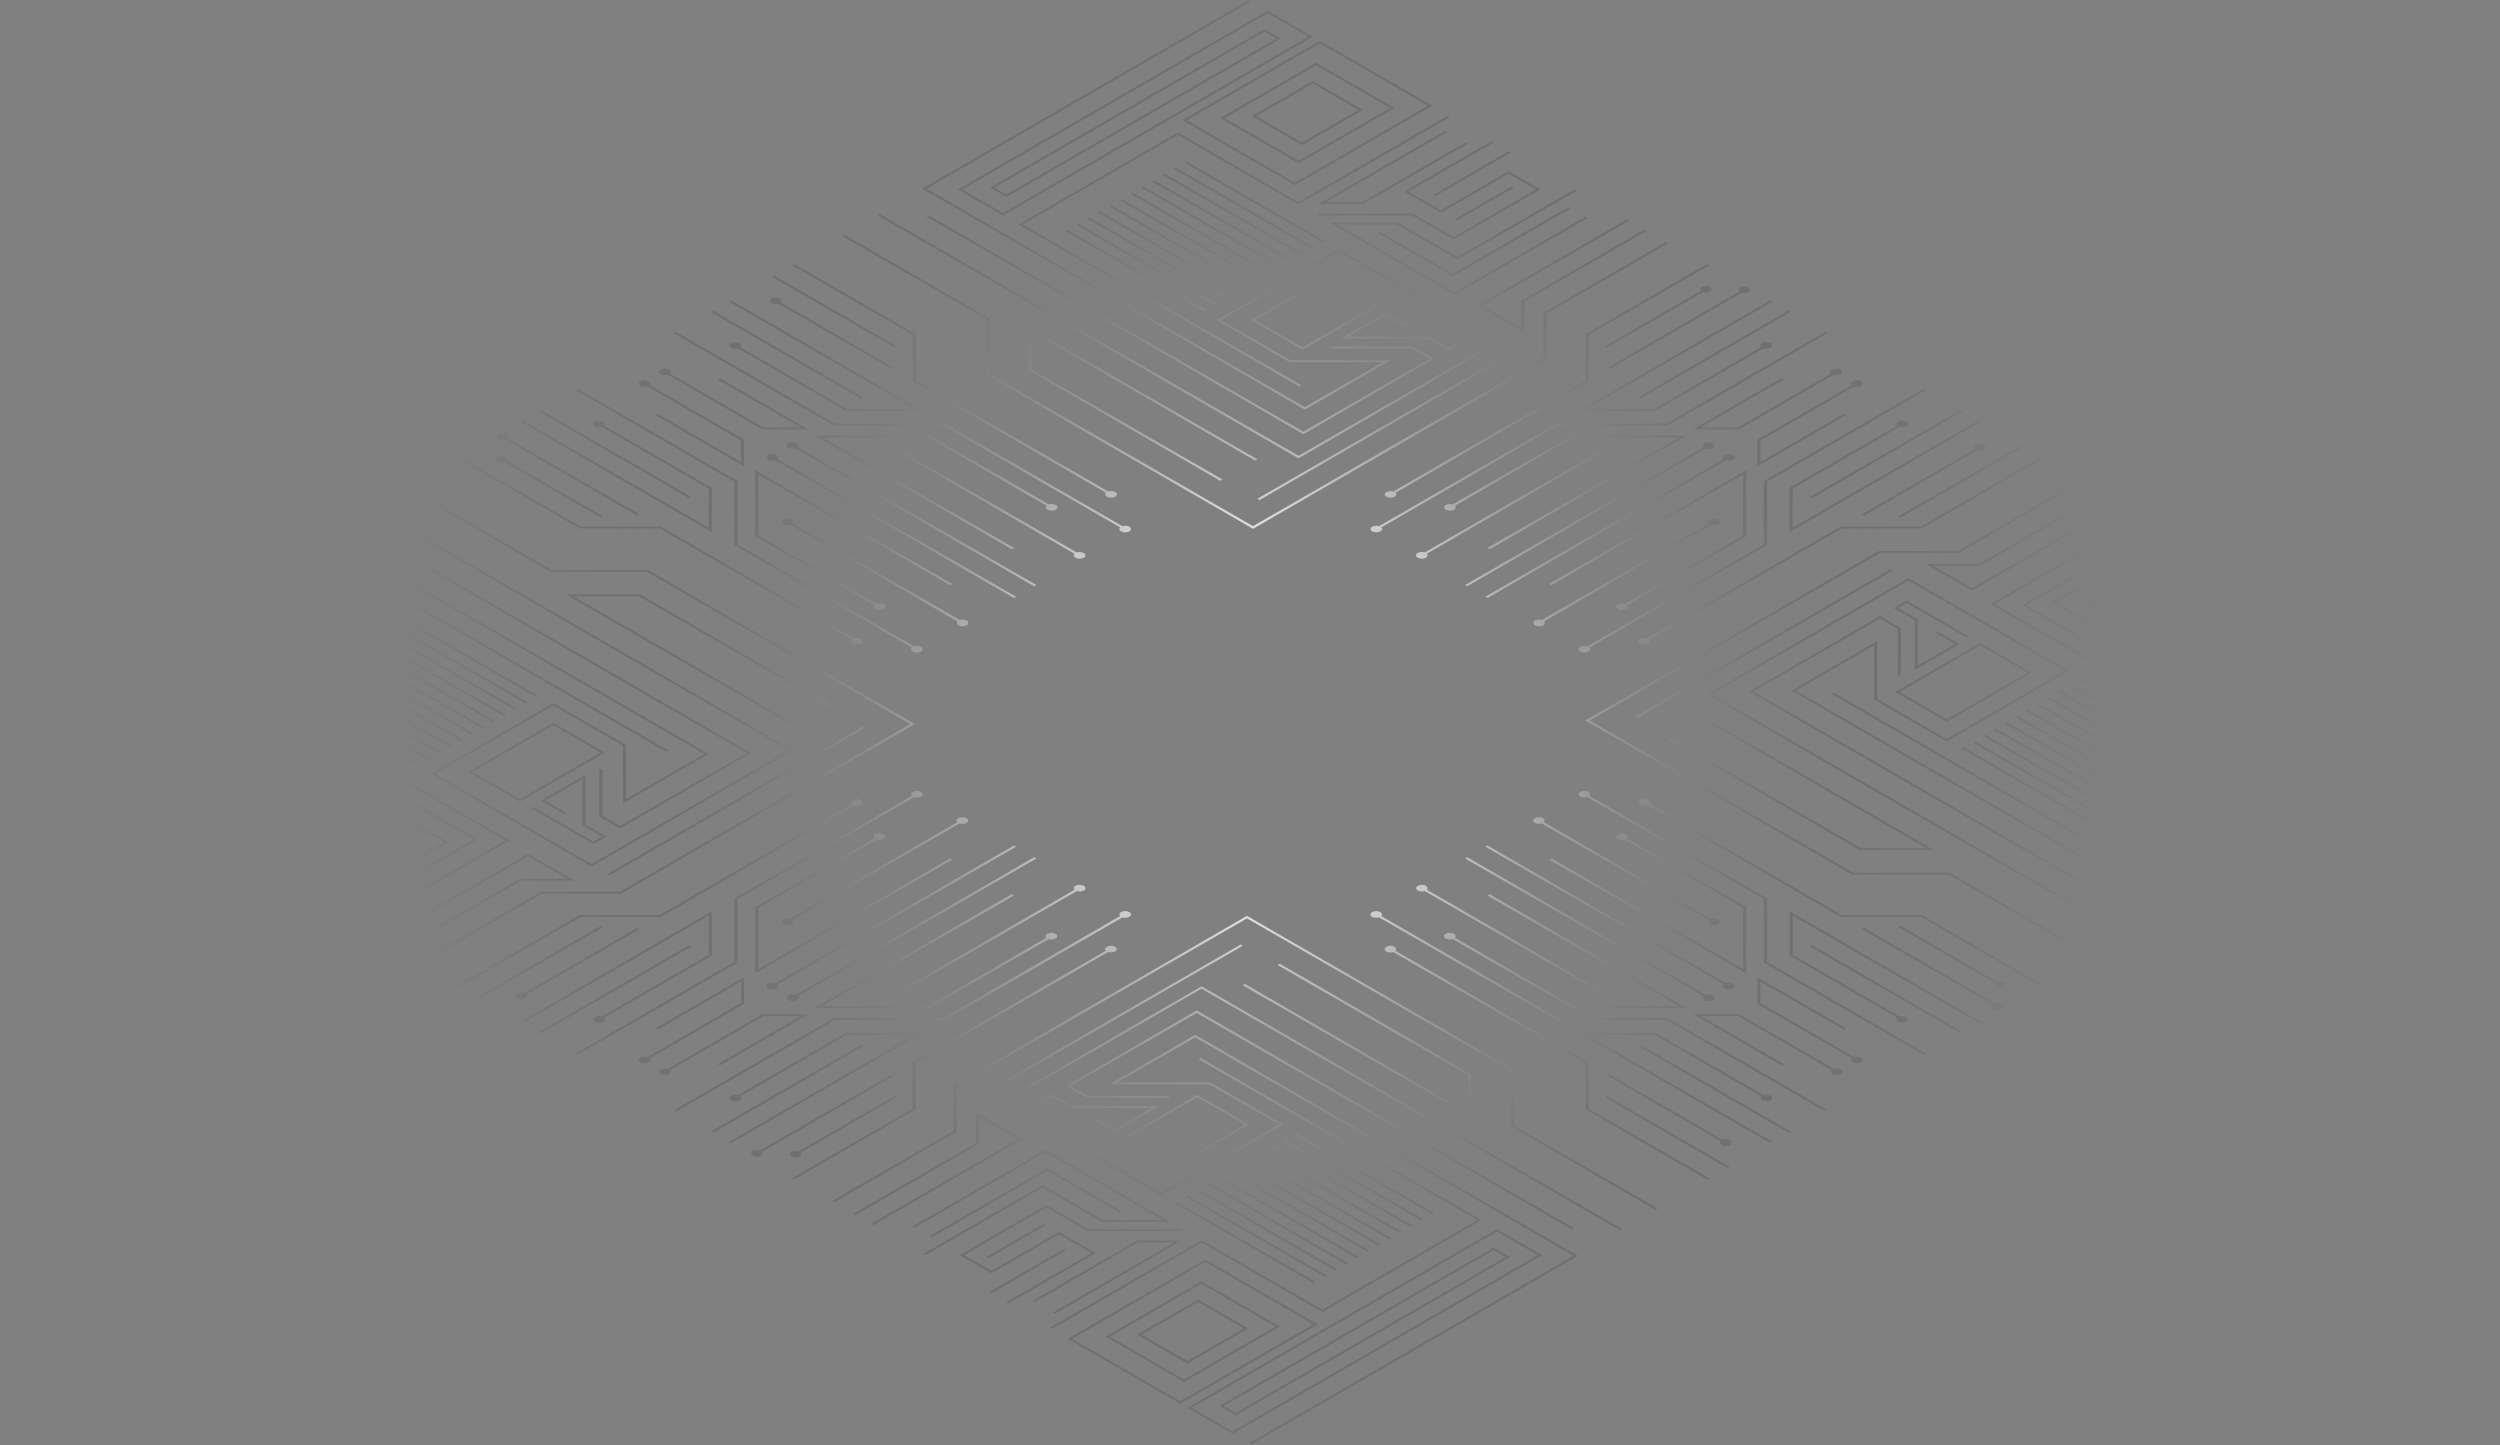 <svg width="794" height="459" viewBox="0 0 794 459" fill="none" xmlns="http://www.w3.org/2000/svg">
<rect x="0" y="0" width="794" height="459" fill="#808080" stroke="none"/>
<path style="mix-blend-mode:color-dodge" d="M157.312 228.992L113.163 203.503L112.472 203.903L156.614 229.392L157.312 228.992ZM153.88 230.97L109.73 205.517L109.039 205.917L153.189 231.37L153.88 230.97ZM147.015 234.933L102.872 209.444L102.145 209.844L146.295 235.333L147.015 234.933ZM133.292 242.86L89.143 217.371L88.415 217.771L132.565 243.26L133.292 242.86ZM140.157 238.897L96.007 213.408L95.317 213.808L139.459 239.297L140.157 238.897ZM143.582 236.919L99.44 211.466L98.749 211.866L142.891 237.355L143.582 236.919ZM150.447 232.992L106.305 207.503L105.578 207.903L149.756 233.355L150.447 232.992ZM160.745 227.05L116.595 201.598L115.904 201.998L160.046 227.45L160.745 227.05ZM171.035 221.102L126.893 195.576L126.165 195.976L170.315 221.429L171.035 221.102ZM136.725 240.875L92.575 215.422L91.884 215.822L136.034 241.275L136.725 240.875ZM167.602 223.051L123.46 197.562L122.733 197.962L166.882 223.451L167.602 223.051ZM164.17 225.029L120.028 199.54L119.3 199.94L163.501 225.429L164.17 225.029ZM400.436 88.624L356.287 63.171L355.559 63.571L399.738 89.002L400.436 88.624ZM383.274 98.529L339.132 73.076L338.441 73.476L382.583 98.965L383.274 98.529ZM386.706 96.551L342.564 71.098L341.837 71.498L386.03 96.951L386.706 96.551ZM410.704 82.683L366.562 57.23L365.835 57.63L410.028 83.083L410.704 82.683ZM414.137 80.697L370.031 55.216L369.304 55.616L413.453 81.068L414.137 80.697ZM407.294 84.639L363.152 59.186L362.424 59.586L406.567 85.075L407.294 84.639ZM417.591 78.698L373.442 53.245L372.751 53.645L416.9 79.134L417.591 78.698ZM421.024 76.719L376.874 51.267L376.147 51.667L420.289 77.156L421.024 76.719ZM390.139 94.544L346.033 69.076L345.306 69.476L389.455 94.929L390.139 94.544ZM397.004 90.58L352.854 65.128L352.163 65.528L396.313 90.98L397.004 90.58ZM393.571 92.566L349.422 67.098L348.694 67.498L392.844 92.951L393.571 92.566ZM403.861 86.624L359.719 61.135L359.028 61.535L403.171 87.024L403.861 86.624ZM383.296 376.058L427.438 401.547L428.129 401.147L383.986 375.694L383.296 376.058ZM379.863 378.043L424.005 403.532L424.733 403.132L380.583 377.679L379.863 378.043ZM376.431 380.021L420.573 405.474L421.3 405.074L377.151 379.621L376.431 380.021ZM386.757 374.13L430.907 399.583L431.597 399.183L387.455 373.694L386.757 374.13ZM372.998 382.072L417.148 407.524L417.839 407.124L373.689 381.672L372.998 382.072ZM407.308 362.255L451.458 387.708L452.149 387.308L408.006 361.819L407.308 362.255ZM403.883 364.24L448.025 389.729L448.716 389.329L404.574 363.84L403.883 364.24ZM400.451 366.218L444.593 391.707L445.32 391.307L401.171 365.855L400.451 366.218ZM410.755 360.255L454.905 385.708L455.596 385.308L411.453 359.819L410.755 360.255ZM390.168 372.138L434.317 397.591L435.008 397.191L390.866 371.702L390.168 372.138ZM397.033 368.182L441.175 393.634L441.902 393.234L397.753 367.782L397.033 368.182ZM393.6 370.16L437.75 395.613L438.441 395.213L394.291 369.76L393.6 370.16ZM650.432 221.88L694.582 247.332L695.309 246.932L651.167 221.48L650.432 221.88ZM653.865 219.902L698.007 245.354L698.734 244.954L654.585 219.465L653.865 219.902ZM660.73 215.938L704.872 241.391L705.599 240.991L661.421 215.538L660.73 215.938ZM657.283 217.916L701.425 243.369L702.152 242.976L658.003 217.524L657.283 217.916ZM646.985 223.858L691.135 249.347L691.826 248.947L647.683 223.458L646.985 223.858ZM626.398 235.741L670.547 261.23L671.274 260.83L627.132 235.377L626.398 235.741ZM643.56 225.836L687.702 251.289L688.393 250.889L644.251 225.4L643.56 225.836ZM629.83 233.763L674.009 259.252L674.7 258.852L630.557 233.363L629.83 233.763ZM622.973 237.726L667.115 263.215L667.842 262.815L623.678 237.355L622.973 237.726ZM633.285 231.784L677.434 257.237L678.125 256.837L633.975 231.385L633.285 231.784ZM640.149 227.821L684.292 253.31L685.019 252.91L640.869 227.421L640.149 227.821ZM636.717 229.799L680.867 255.288L681.594 254.888L637.444 229.399L636.717 229.799ZM232.201 363.084L292.946 328.032H268.613L234.383 347.798C233.661 347.574 232.881 347.633 232.201 347.965C232.046 348.021 231.912 348.123 231.818 348.258C231.723 348.392 231.672 348.553 231.672 348.718C231.672 348.882 231.723 349.043 231.818 349.178C231.912 349.312 232.046 349.415 232.201 349.47C232.605 349.673 233.051 349.778 233.503 349.778C233.955 349.778 234.4 349.673 234.805 349.47C235.408 349.129 235.532 348.605 235.103 348.198L269.049 328.599H290.575L231.532 362.684L232.201 363.084ZM251.393 365.862C251.234 365.914 251.096 366.015 250.999 366.15C250.901 366.285 250.848 366.448 250.848 366.615C250.848 366.781 250.901 366.944 250.999 367.079C251.096 367.214 251.234 367.315 251.393 367.367C251.797 367.57 252.242 367.675 252.694 367.675C253.146 367.675 253.592 367.57 253.996 367.367C254.592 367.018 254.687 366.495 254.287 366.095L284.946 348.401L284.256 348.001L253.618 365.695C253.254 365.575 252.87 365.528 252.488 365.556C252.107 365.585 251.734 365.689 251.393 365.862ZM193.52 278.036L274.765 231.137L274.074 230.737L192.83 277.636L193.52 278.036ZM191.339 259.062V244.264H190.328V259.295L196.989 263.142L238.506 239.144L118.668 169.985L117.977 170.385L237.124 239.173L196.989 262.342L191.339 259.062ZM188.481 268.08L192.59 265.717L185.921 261.862V246.082L171.74 254.27L178.925 258.415L179.652 258.015L173.158 254.27L184.976 247.442V262.08L191.244 265.717L188.517 267.295L169.319 256.263L168.591 256.663L188.481 268.08ZM241.742 367.091C242.339 366.749 242.433 366.226 242.033 365.818L283.834 341.689L283.143 341.289L241.313 365.418C240.592 365.192 239.81 365.252 239.132 365.586C238.973 365.638 238.835 365.739 238.738 365.874C238.64 366.009 238.588 366.172 238.588 366.338C238.588 366.505 238.64 366.668 238.738 366.803C238.835 366.938 238.973 367.039 239.132 367.091C239.537 367.294 239.984 367.4 240.437 367.4C240.89 367.4 241.337 367.294 241.742 367.091ZM271.02 385.504L271.747 385.904L310.966 363.259V354.655L323.329 361.79L276.663 388.697L277.354 389.097L324.711 361.753L309.999 353.252V362.989L271.02 385.504ZM175.718 229.552L148.716 245.144L165.137 254.597L192.131 239.013L175.718 229.552ZM190.75 239.006L165.137 253.819L150.105 245.144L175.718 230.352L190.75 239.006ZM332.078 389.14L331.387 388.74L313.206 399.249L313.933 399.649L332.078 389.14ZM290.488 389.933L331.998 365.935L369.304 387.519H350.396L331.125 376.378L293.171 398.289L293.862 398.689L331.125 377.178L350.033 388.086H371.704L331.998 365.164L289.819 389.533L290.488 389.933ZM356.287 384.69L332.608 371.018L295.164 392.638L295.855 393.038L332.608 371.818L355.596 385.09L356.287 384.69ZM337.975 396.616L314.101 410.397L314.828 410.797L338.702 396.98L337.975 396.616ZM335.066 417.269L375.34 393.998H361.094L327.954 413.124L328.645 413.524L361.501 394.558H372.991L334.397 416.84L335.066 417.269ZM223.664 239.457L198.844 253.783V236.628L175.747 223.291L136.848 245.747L187.877 275.207L251.829 238.286L118.246 161.157L117.555 161.557L250.44 238.286L187.877 274.443L138.237 245.747L175.747 224.083L197.862 236.853V255.15L225.045 239.457L103.498 169.28L0 229.028L0.727 229.428L103.527 170.073L223.664 239.457ZM381.667 393.838L333.576 421.603L334.266 422.003L381.667 394.638L419.947 416.738L470.569 387.511L381.318 335.988L380.627 336.388L469.173 387.511L419.933 415.938L381.667 393.838ZM348.084 397.976L336.375 391.213L314.893 403.619L306.218 398.609L332.397 383.504L345.306 390.958H375.485V390.391H345.669L332.361 382.704L304.807 398.609L314.871 404.426L336.354 392.02L346.68 397.983L319.598 413.553L320.289 413.96L348.084 397.976ZM225.78 359.375L226.507 359.775L274.256 332.206L273.565 331.806L225.78 359.375ZM464.01 108.979L444.207 97.54L443.48 97.94L462.599 108.979L459.872 110.557L453.61 106.921H428.209L440.026 100.1L446.52 103.852L447.211 103.452L440.026 99.3L425.845 107.488H453.225L459.894 111.342L464.01 108.979ZM424.282 86.042L397.28 101.634L413.701 111.088L440.702 95.547L424.282 86.042ZM439.313 95.496L413.701 110.31L398.669 101.634L424.282 86.82L439.313 95.496ZM402.611 3.387L304.232 60.182L318.573 68.458L416.951 11.662L402.611 3.387ZM415.562 11.662L318.573 67.658L305.614 60.182L402.611 4.187L415.562 11.662ZM448.803 110.092H422.762V110.652H448.396L454.076 113.939L413.941 137.108L294.793 68.298L294.102 68.698L413.941 137.886L455.465 113.888L448.803 110.092ZM425.3 79.192L386.401 101.649L409.49 114.986H439.226L414.399 129.312L294.262 59.913L397.062 0.587L396.371 0.187L292.88 59.913L414.428 130.09L441.619 114.455H409.926L387.812 101.685L425.3 79.992L474.969 108.637L412.428 144.758L279.514 68.051L278.823 68.451L412.399 145.573L476.351 108.637L425.3 79.192ZM401.556 9.27L314.421 59.579L319.62 62.575L406.756 12.273L401.556 9.27ZM405.374 12.273L319.62 61.775L315.81 59.593L401.556 10.07L405.374 12.273ZM516.479 193.445C517.075 193.104 517.206 192.58 516.769 192.173L554.628 170.313V149.318L492.088 185.41L492.778 185.81L553.632 150.678V170.08L516.057 191.773C515.335 191.543 514.553 191.603 513.875 191.94C513.717 191.992 513.579 192.093 513.481 192.228C513.384 192.364 513.331 192.526 513.331 192.693C513.331 192.86 513.384 193.022 513.481 193.157C513.579 193.292 513.717 193.393 513.875 193.445C514.279 193.648 514.725 193.753 515.177 193.753C515.629 193.753 516.074 193.648 516.479 193.445ZM545.684 166.48C545.839 166.426 545.974 166.325 546.07 166.191C546.166 166.057 546.217 165.896 546.217 165.731C546.217 165.566 546.166 165.406 546.07 165.271C545.974 165.137 545.839 165.036 545.684 164.982C545.28 164.78 544.834 164.675 544.382 164.675C543.93 164.675 543.484 164.78 543.08 164.982C542.484 165.324 542.353 165.848 542.789 166.255L489.702 196.922C488.98 196.694 488.197 196.756 487.521 197.096C487.365 197.15 487.23 197.251 487.134 197.385C487.039 197.52 486.987 197.68 486.987 197.845C486.987 198.01 487.039 198.171 487.134 198.305C487.23 198.439 487.365 198.54 487.521 198.594C487.925 198.796 488.37 198.902 488.822 198.902C489.274 198.902 489.72 198.796 490.124 198.594C490.72 198.252 490.815 197.729 490.415 197.322L543.538 166.655C544.25 166.873 545.017 166.811 545.684 166.48ZM491.208 99.576L529.888 77.243L529.161 76.843L490.19 99.343V113.822L397.964 167.113L314.217 118.76V101.103L268.22 74.56L267.493 74.96L313.235 101.365V119.022L397.964 167.942L491.208 114.128V99.576ZM400.029 158.815L481.252 111.91L480.568 111.546L399.338 158.408L400.029 158.815ZM387.572 152.714L388.299 152.314L327.685 117.364V105.314L398.676 146.3L399.367 145.9L326.703 103.947V117.567L387.572 152.714ZM458.941 41.551L418.668 64.822H432.928L466.068 45.689L465.377 45.289L432.521 64.233H421.031L459.632 41.951L458.941 41.551ZM500.152 60.102L462.897 81.614L443.989 70.705H422.325L462.017 93.627L504.196 69.258L503.505 68.858L461.988 92.856L424.66 71.302H443.568L462.868 82.443L500.822 60.532L500.152 60.102ZM412.363 64.953L460.461 37.188L459.734 36.788L412.363 64.153L374.089 42.053L323.489 71.287L412.733 122.803L413.424 122.403L324.849 71.287L374.089 42.853L412.363 64.953ZM550.382 144.511C549.977 144.309 549.532 144.203 549.08 144.203C548.628 144.203 548.182 144.309 547.778 144.511C547.182 144.853 547.051 145.376 547.487 145.784L471.747 189.526L472.438 189.926L548.2 146.183C548.922 146.412 549.705 146.349 550.382 146.009C550.537 145.955 550.672 145.854 550.768 145.72C550.863 145.585 550.915 145.425 550.915 145.26C550.915 145.095 550.863 144.934 550.768 144.8C550.672 144.666 550.537 144.565 550.382 144.511ZM437.735 74.109L461.413 87.773L498.858 66.153L498.167 65.731L461.413 86.951L438.426 73.731L437.735 74.109ZM517.402 70.094L516.711 69.695L469.347 97.002L484.066 105.503V95.765L522.994 73.294L522.267 72.894L483.085 95.547V104.15L470.722 97.016L517.402 70.094ZM461.944 69.687L462.635 70.087L480.816 59.579L480.125 59.179L461.944 69.687ZM416.944 25.734L397.6 36.904L413.49 46.096L432.841 34.926L416.944 25.734ZM431.452 34.912L413.49 45.282L398.982 36.882L416.944 26.512L431.452 34.912ZM445.946 60.837L457.654 67.6L479.114 55.172L487.841 60.182L461.661 75.287L448.745 67.833H418.537V68.4H448.353L461.661 76.087L489.208 60.182L479.15 54.365L457.654 66.778L447.335 60.815L474.416 45.245L473.689 44.845L445.946 60.837ZM417.977 19.916L387.535 37.479L412.464 51.87L442.898 34.294L417.977 19.916ZM441.517 34.294L412.464 51.07L388.939 37.479L418.028 20.702L441.517 34.294ZM456.061 62.204L479.936 48.387L479.245 47.987L455.356 61.804L456.061 62.204ZM419.198 12.964L375.522 38.184L411.235 58.808L454.919 33.588L419.198 12.964ZM453.53 33.588L411.235 58.008L376.903 38.184L419.198 13.764L453.53 33.588ZM541.357 140.788C540.76 141.137 540.63 141.66 541.066 142.06L465.297 185.802L465.988 186.202L541.749 142.46C542.471 142.69 543.253 142.63 543.931 142.293C544.089 142.241 544.227 142.14 544.325 142.005C544.423 141.869 544.475 141.707 544.475 141.54C544.475 141.373 544.423 141.211 544.325 141.076C544.227 140.941 544.089 140.84 543.931 140.788C543.531 140.59 543.09 140.487 542.644 140.487C542.197 140.487 541.757 140.59 541.357 140.788ZM304.392 198.594C304.796 198.796 305.242 198.902 305.694 198.902C306.146 198.902 306.592 198.796 306.996 198.594C307.151 198.54 307.286 198.439 307.382 198.305C307.478 198.171 307.529 198.01 307.529 197.845C307.529 197.68 307.478 197.52 307.382 197.385C307.286 197.251 307.151 197.15 306.996 197.096C306.319 196.756 305.536 196.694 304.814 196.922L251.727 166.255C252.12 165.848 252.025 165.324 251.429 164.982C251.025 164.78 250.579 164.675 250.127 164.675C249.675 164.675 249.23 164.78 248.825 164.982C248.667 165.034 248.529 165.135 248.432 165.27C248.334 165.406 248.281 165.568 248.281 165.735C248.281 165.902 248.334 166.064 248.432 166.199C248.529 166.334 248.667 166.435 248.825 166.487C249.504 166.821 250.285 166.881 251.007 166.655L304.094 197.358C303.701 197.729 303.789 198.252 304.392 198.594ZM322.711 189.526L246.949 145.784C247.342 145.376 247.255 144.853 246.651 144.511C246.247 144.309 245.801 144.203 245.349 144.203C244.897 144.203 244.452 144.309 244.048 144.511C243.892 144.565 243.757 144.666 243.661 144.8C243.566 144.934 243.514 145.095 243.514 145.26C243.514 145.425 243.566 145.585 243.661 145.72C243.757 145.854 243.892 145.955 244.048 146.009C244.724 146.349 245.507 146.412 246.229 146.183L322.035 189.926L322.711 189.526ZM535.633 320.105L473.093 284.006L472.402 284.406L533.27 319.531H499.673L462.097 297.845C462.497 297.438 462.403 296.922 461.806 296.572C461.402 296.37 460.956 296.265 460.504 296.265C460.053 296.265 459.607 296.37 459.203 296.572C459.044 296.625 458.907 296.726 458.809 296.861C458.711 296.996 458.659 297.158 458.659 297.325C458.659 297.492 458.711 297.654 458.809 297.79C458.907 297.925 459.044 298.026 459.203 298.078C459.88 298.415 460.663 298.475 461.384 298.245L499.243 320.105H535.633ZM206.319 122.302C206.712 121.894 206.625 121.378 206.021 121.029C205.617 120.827 205.171 120.721 204.72 120.721C204.268 120.721 203.822 120.827 203.418 121.029C203.263 121.085 203.129 121.187 203.034 121.322C202.94 121.456 202.889 121.617 202.889 121.782C202.889 121.946 202.94 122.107 203.034 122.242C203.129 122.376 203.263 122.479 203.418 122.534C204.096 122.872 204.878 122.932 205.599 122.702L235.35 139.908V146.758L208.923 131.486L208.232 131.886L236.332 148.111V139.653L206.319 122.302ZM471.755 268.909L547.473 312.673C547.08 313.08 547.174 313.597 547.771 313.946C548.175 314.148 548.621 314.253 549.073 314.253C549.524 314.253 549.97 314.148 550.374 313.946C550.533 313.893 550.67 313.793 550.768 313.657C550.866 313.522 550.918 313.36 550.918 313.193C550.918 313.026 550.866 312.864 550.768 312.729C550.67 312.594 550.533 312.493 550.374 312.44C549.696 312.103 548.914 312.043 548.193 312.273L472.438 268.531L471.755 268.909ZM191.862 135.21C192.262 134.802 192.168 134.279 191.571 133.937C191.167 133.735 190.722 133.63 190.27 133.63C189.818 133.63 189.372 133.735 188.968 133.937C188.812 133.991 188.677 134.092 188.582 134.226C188.486 134.361 188.435 134.521 188.435 134.686C188.435 134.851 188.486 135.012 188.582 135.146C188.677 135.28 188.812 135.381 188.968 135.435C189.645 135.775 190.427 135.838 191.15 135.61L225.111 155.179V167.607L166.068 133.552L165.341 133.952L226.085 168.996V154.976L191.862 135.21ZM212.072 119.007L242.084 136.337H256.716L228.616 120.105L227.925 120.505L254.352 135.777H242.484L212.763 118.615C213.155 118.207 213.061 117.684 212.464 117.342C212.06 117.14 211.615 117.034 211.163 117.034C210.711 117.034 210.265 117.14 209.861 117.342C209.705 117.396 209.57 117.497 209.475 117.631C209.379 117.765 209.328 117.926 209.328 118.091C209.328 118.256 209.379 118.416 209.475 118.551C209.57 118.685 209.705 118.786 209.861 118.84C210.545 119.183 211.337 119.244 212.064 119.007H212.072ZM160.17 146.7L190.808 164.386L191.535 163.986L160.861 146.3C161.261 145.893 161.166 145.376 160.57 145.027C160.166 144.825 159.72 144.72 159.268 144.72C158.816 144.72 158.371 144.825 157.967 145.027C157.808 145.079 157.67 145.18 157.573 145.316C157.475 145.451 157.423 145.613 157.423 145.78C157.423 145.947 157.475 146.109 157.573 146.244C157.67 146.379 157.808 146.48 157.967 146.533C158.651 146.876 159.442 146.936 160.17 146.7ZM171.806 130.243L171.078 130.643L218.828 158.212L219.518 157.812L171.806 130.243ZM239.859 149.318V170.313L277.674 192.173C277.274 192.58 277.369 193.104 277.965 193.445C278.369 193.648 278.815 193.753 279.267 193.753C279.719 193.753 280.164 193.648 280.569 193.445C280.727 193.393 280.865 193.292 280.962 193.157C281.06 193.022 281.113 192.86 281.113 192.693C281.113 192.526 281.06 192.364 280.962 192.228C280.865 192.093 280.727 191.992 280.569 191.94C279.891 191.603 279.108 191.543 278.387 191.773L240.811 170.08V150.685L301.672 185.817L302.363 185.417L239.859 149.318ZM452.934 281.323C452.53 281.12 452.084 281.015 451.632 281.015C451.18 281.015 450.735 281.12 450.331 281.323C450.172 281.375 450.035 281.476 449.937 281.611C449.839 281.746 449.787 281.909 449.787 282.075C449.787 282.242 449.839 282.405 449.937 282.54C450.035 282.675 450.172 282.776 450.331 282.828C451.008 283.166 451.791 283.226 452.512 282.995L505.599 313.669C505.199 314.069 505.294 314.593 505.89 314.942C506.294 315.144 506.74 315.25 507.192 315.25C507.644 315.25 508.09 315.144 508.494 314.942C508.652 314.89 508.79 314.789 508.887 314.654C508.985 314.519 509.038 314.356 509.038 314.189C509.038 314.023 508.985 313.86 508.887 313.725C508.79 313.59 508.652 313.489 508.494 313.437C507.816 313.099 507.033 313.039 506.312 313.269L453.189 282.595C453.574 282.188 453.48 281.672 452.883 281.323H452.934ZM341.568 177.134C341.972 177.336 342.418 177.441 342.869 177.441C343.321 177.441 343.767 177.336 344.171 177.134C344.329 177.082 344.467 176.981 344.565 176.846C344.663 176.71 344.715 176.548 344.715 176.381C344.715 176.215 344.663 176.052 344.565 175.917C344.467 175.782 344.329 175.681 344.171 175.629C343.494 175.289 342.712 175.226 341.99 175.454L288.866 144.787C289.266 144.38 289.172 143.856 288.575 143.515C288.171 143.312 287.725 143.207 287.273 143.207C286.822 143.207 286.376 143.312 285.972 143.515C285.813 143.567 285.676 143.668 285.578 143.803C285.48 143.938 285.428 144.101 285.428 144.267C285.428 144.434 285.48 144.596 285.578 144.732C285.676 144.867 285.813 144.968 285.972 145.02C286.65 145.357 287.432 145.417 288.153 145.187L341.24 175.854C340.877 176.269 340.942 176.785 341.568 177.134ZM245.851 87.49L245.124 87.89L284.205 110.433L284.896 110.033L245.851 87.49ZM247.233 96.434L283.143 117.167L283.834 116.767L247.924 96.034C248.324 95.627 248.229 95.111 247.633 94.762C247.229 94.56 246.783 94.454 246.331 94.454C245.879 94.454 245.433 94.56 245.029 94.762C244.871 94.814 244.733 94.915 244.636 95.05C244.538 95.185 244.485 95.348 244.485 95.514C244.485 95.681 244.538 95.844 244.636 95.979C244.733 96.114 244.871 96.215 245.029 96.267C245.713 96.611 246.505 96.671 247.233 96.434ZM450.28 175.629C450.124 175.683 449.989 175.784 449.893 175.918C449.798 176.052 449.746 176.213 449.746 176.378C449.746 176.542 449.798 176.703 449.893 176.837C449.989 176.972 450.124 177.073 450.28 177.127C450.682 177.335 451.129 177.443 451.581 177.443C452.034 177.443 452.481 177.335 452.883 177.127C453.48 176.785 453.574 176.261 453.174 175.854L506.297 145.187C507.019 145.411 507.8 145.352 508.479 145.02C508.634 144.964 508.768 144.862 508.863 144.727C508.957 144.593 509.008 144.432 509.008 144.267C509.008 144.103 508.957 143.942 508.863 143.807C508.768 143.673 508.634 143.57 508.479 143.515C508.074 143.311 507.627 143.205 507.174 143.205C506.721 143.205 506.273 143.311 505.868 143.515C505.272 143.856 505.141 144.38 505.578 144.787L452.491 175.454C451.759 175.218 450.965 175.281 450.28 175.629ZM461.406 160.204C460.684 159.976 459.901 160.039 459.225 160.379C459.069 160.433 458.934 160.534 458.838 160.668C458.743 160.802 458.691 160.963 458.691 161.128C458.691 161.293 458.743 161.453 458.838 161.588C458.934 161.722 459.069 161.823 459.225 161.877C459.629 162.079 460.074 162.184 460.526 162.184C460.978 162.184 461.424 162.079 461.828 161.877C462.424 161.535 462.519 161.011 462.119 160.604L499.694 138.911H533.292L472.424 174.043L473.114 174.443L535.655 138.351H499.294L461.406 160.204ZM226.471 98.674L225.743 99.074L273.493 126.643L274.184 126.243L226.471 98.674ZM234.383 110.659L268.613 130.454H292.946L232.238 95.402L231.547 95.802L290.582 129.894H269.02L235.074 110.259C235.474 109.852 235.379 109.328 234.783 108.986C234.38 108.778 233.934 108.67 233.481 108.67C233.028 108.67 232.582 108.778 232.179 108.986C232.024 109.04 231.889 109.141 231.793 109.275C231.697 109.41 231.646 109.57 231.646 109.735C231.646 109.9 231.697 110.061 231.793 110.195C231.889 110.329 232.024 110.43 232.179 110.484C232.862 110.83 233.654 110.893 234.383 110.659ZM490.066 259.855C489.662 259.653 489.216 259.548 488.764 259.548C488.312 259.548 487.867 259.653 487.462 259.855C487.304 259.907 487.166 260.008 487.069 260.143C486.971 260.279 486.918 260.441 486.918 260.608C486.918 260.775 486.971 260.937 487.069 261.072C487.166 261.207 487.304 261.308 487.462 261.361C488.14 261.698 488.923 261.758 489.644 261.528L542.731 292.202C542.331 292.602 542.426 293.125 543.022 293.475C543.426 293.677 543.872 293.782 544.324 293.782C544.776 293.782 545.221 293.677 545.626 293.475C545.784 293.422 545.922 293.321 546.019 293.186C546.117 293.051 546.17 292.889 546.17 292.722C546.17 292.555 546.117 292.393 546.019 292.258C545.922 292.122 545.784 292.021 545.626 291.969C544.948 291.632 544.165 291.572 543.444 291.802L490.32 261.128C490.75 260.728 490.662 260.204 490.066 259.855ZM182.088 189.359H202.909L263.493 224.33L264.184 223.931L203.316 188.791H179.725L252.389 230.745L253.116 230.345L182.088 189.359ZM554.628 309.132V288.137L516.769 266.284C517.169 265.877 517.075 265.353 516.479 265.004C516.074 264.802 515.629 264.696 515.177 264.696C514.725 264.696 514.279 264.802 513.875 265.004C513.717 265.056 513.579 265.157 513.481 265.292C513.384 265.427 513.331 265.59 513.331 265.757C513.331 265.923 513.384 266.086 513.481 266.221C513.579 266.356 513.717 266.457 513.875 266.509C514.552 266.849 515.335 266.912 516.057 266.684L553.632 288.377V307.772L492.778 272.64L492.088 273.04L554.628 309.132ZM355.749 167.498C355.356 167.906 355.443 168.429 356.047 168.771C356.451 168.973 356.896 169.078 357.348 169.078C357.8 169.078 358.246 168.973 358.65 168.771C358.806 168.717 358.941 168.616 359.036 168.482C359.132 168.347 359.183 168.187 359.183 168.022C359.183 167.857 359.132 167.696 359.036 167.562C358.941 167.428 358.806 167.327 358.65 167.273C357.973 166.933 357.191 166.87 356.468 167.098L300.087 134.548H265.202L214.77 105.459L214.043 105.859L264.759 135.144H299.622L355.749 167.498ZM258.817 138.351L321.358 174.443L322.086 174.043L261.232 138.911H294.829L332.405 160.604C332.012 161.011 332.099 161.535 332.703 161.877C333.105 162.085 333.552 162.193 334.005 162.193C334.458 162.193 334.904 162.085 335.306 161.877C335.462 161.823 335.597 161.722 335.693 161.588C335.788 161.453 335.84 161.293 335.84 161.128C335.84 160.963 335.788 160.802 335.693 160.668C335.597 160.534 335.462 160.433 335.306 160.379C334.63 160.039 333.847 159.976 333.125 160.204L295.266 138.388L258.817 138.351ZM691.149 277.076L778.285 226.767L773.085 223.771L685.95 274.072L691.149 277.076ZM687.331 274.072L773.085 224.57L776.896 226.752L691.149 276.276L687.331 274.072ZM628.863 179.701L668.082 157.055L667.355 156.655L628.419 179.134H611.606L626.318 187.628L673.674 160.27L672.983 159.87L626.318 186.777L613.955 179.65L628.863 179.701ZM523.896 255.332C524.296 254.925 524.202 254.401 523.605 254.059C523.201 253.857 522.755 253.752 522.304 253.752C521.852 253.752 521.406 253.857 521.002 254.059C520.846 254.113 520.711 254.214 520.615 254.349C520.52 254.483 520.469 254.643 520.469 254.808C520.469 254.973 520.52 255.134 520.615 255.268C520.711 255.402 520.846 255.503 521.002 255.557C521.679 255.897 522.461 255.96 523.183 255.732L584.561 291.206H610.013L648.374 313.349L649.102 312.949L610.457 290.646H585.004L523.896 255.332ZM504.887 228.847L597.142 175.578H622.216L661.188 153.078L660.461 152.678L621.773 175.01H596.734L503.498 228.825L588.197 277.767H618.813L664.497 304.143L665.224 303.743L619.249 277.199H588.633L504.887 228.847ZM601.192 181.155L600.465 180.755L519.271 227.654L519.998 228.054L601.192 181.155ZM671.864 214.811V202.303L652.956 191.395L690.211 169.884L689.52 169.484L651.567 191.395L670.867 202.536V213.444L633.539 191.889L675.049 167.891L674.322 167.491L632.143 191.86L671.864 214.811ZM581.652 220.338L670.889 271.862L721.511 242.627L683.237 220.534L730.637 193.162L729.91 192.762L681.812 220.534L720.093 242.627L670.853 271.062L582.306 219.938L581.652 220.338ZM687.302 195.714L711.177 181.897L710.45 181.497L686.575 195.314L687.302 195.714ZM568.038 359.775L568.729 359.375L520.98 331.806L520.253 332.206L568.038 359.775ZM715.969 184.704L688.997 200.34L678.678 194.384L700.189 181.977L690.124 176.159L662.577 192.064L675.892 199.75V216.993H676.874V199.54L663.966 192.086L690.146 176.981L698.829 181.992L677.339 194.398L689.048 201.154L716.682 185.119L715.969 184.704ZM666.671 205.481L643.691 192.216L680.445 170.996L679.717 170.596L642.266 192.216L666.009 205.881L666.671 205.481ZM715.926 189.926L715.235 189.526L682.096 208.659V216.891L722.369 193.62L721.642 193.22L683.077 215.538V208.906L715.926 189.926ZM289.87 106.361V121.051L351.262 156.495C350.862 156.895 350.956 157.419 351.552 157.768C351.957 157.97 352.402 158.076 352.854 158.076C353.306 158.076 353.752 157.97 354.156 157.768C354.314 157.716 354.452 157.615 354.55 157.48C354.647 157.345 354.7 157.182 354.7 157.015C354.7 156.849 354.647 156.686 354.55 156.551C354.452 156.416 354.314 156.315 354.156 156.263C353.478 155.925 352.695 155.865 351.974 156.095L290.888 120.818V106.128L252.222 83.817L251.531 84.217L289.87 106.361ZM582.379 339.449L552.367 322.12H537.742L565.842 338.344L566.569 337.944L540.142 322.672H552.003L581.732 339.835C581.332 340.242 581.427 340.758 582.023 341.107C582.427 341.31 582.873 341.415 583.325 341.415C583.776 341.415 584.222 341.31 584.626 341.107C584.785 341.055 584.922 340.954 585.02 340.819C585.118 340.684 585.17 340.521 585.17 340.355C585.17 340.188 585.118 340.026 585.02 339.89C584.922 339.755 584.785 339.654 584.626 339.602C584.281 339.429 583.904 339.326 583.518 339.299C583.132 339.273 582.745 339.324 582.379 339.449ZM252.694 142.46L328.456 186.202L329.147 185.802L253.385 142.089C253.785 141.689 253.691 141.166 253.094 140.817C252.69 140.614 252.244 140.509 251.792 140.509C251.341 140.509 250.895 140.614 250.491 140.817C250.332 140.869 250.195 140.97 250.097 141.105C249.999 141.24 249.947 141.403 249.947 141.569C249.947 141.736 249.999 141.898 250.097 142.034C250.195 142.169 250.332 142.27 250.491 142.322C251.179 142.656 251.97 142.705 252.694 142.46ZM541.757 315.989L466.024 272.262L465.333 272.661L541.095 316.404C540.695 316.811 540.789 317.335 541.386 317.676C541.79 317.879 542.236 317.984 542.688 317.984C543.139 317.984 543.585 317.879 543.989 317.676C544.148 317.624 544.285 317.523 544.383 317.388C544.481 317.253 544.533 317.09 544.533 316.924C544.533 316.757 544.481 316.594 544.383 316.459C544.285 316.324 544.148 316.223 543.989 316.171C543.648 315.995 543.274 315.888 542.891 315.857C542.508 315.825 542.122 315.871 541.757 315.989ZM560.068 347.798L525.838 328.032H501.541L562.257 363.084L562.948 362.684L503.905 328.599H525.431L559.377 348.198C558.984 348.605 559.072 349.129 559.675 349.47C560.08 349.673 560.525 349.778 560.977 349.778C561.429 349.778 561.875 349.673 562.279 349.47C562.437 349.418 562.575 349.317 562.673 349.182C562.77 349.047 562.823 348.884 562.823 348.718C562.823 348.551 562.77 348.389 562.673 348.253C562.575 348.118 562.437 348.017 562.279 347.965C561.593 347.62 560.798 347.56 560.068 347.798ZM438.702 290.951C439.102 290.544 439.008 290.028 438.412 289.678C438.007 289.476 437.562 289.371 437.11 289.371C436.658 289.371 436.212 289.476 435.808 289.678C435.65 289.731 435.512 289.832 435.414 289.967C435.317 290.102 435.264 290.264 435.264 290.431C435.264 290.598 435.317 290.76 435.414 290.895C435.512 291.031 435.65 291.131 435.808 291.184C436.486 291.521 437.268 291.581 437.99 291.351L494.386 323.894H529.249L579.681 352.983L580.408 352.583L529.656 323.334H494.793L438.702 290.951ZM588.131 336.126C587.739 336.533 587.833 337.057 588.43 337.399C588.832 337.606 589.278 337.715 589.731 337.715C590.184 337.715 590.631 337.606 591.033 337.399C591.189 337.345 591.324 337.244 591.419 337.109C591.515 336.975 591.566 336.814 591.566 336.65C591.566 336.485 591.515 336.324 591.419 336.19C591.324 336.056 591.189 335.954 591.033 335.901C590.356 335.561 589.574 335.498 588.851 335.726L559.108 318.564V311.72L585.535 326.992L586.263 326.592L558.156 310.368V318.804L588.131 336.126ZM633.808 318.804L592.015 294.667L591.288 295.067L633.088 319.204C632.695 319.611 632.783 320.127 633.386 320.476C633.79 320.678 634.236 320.784 634.688 320.784C635.14 320.784 635.586 320.678 635.99 320.476C636.145 320.42 636.279 320.318 636.373 320.184C636.468 320.049 636.519 319.888 636.519 319.724C636.519 319.559 636.468 319.398 636.373 319.264C636.279 319.129 636.145 319.027 635.99 318.971C635.312 318.633 634.529 318.573 633.808 318.804ZM501.934 251.499C501.776 251.552 501.638 251.653 501.54 251.788C501.443 251.923 501.39 252.085 501.39 252.252C501.39 252.419 501.443 252.581 501.54 252.716C501.638 252.852 501.776 252.952 501.934 253.005C502.612 253.342 503.395 253.402 504.116 253.172L560.206 285.555V305.714L610.93 334.999L611.657 334.599L561.224 305.51V285.351L504.828 252.772C505.228 252.365 505.134 251.848 504.538 251.499C504.133 251.297 503.688 251.192 503.236 251.192C502.784 251.192 502.338 251.297 501.934 251.499ZM602.596 323.247C602.203 323.654 602.29 324.17 602.894 324.52C603.298 324.722 603.744 324.827 604.196 324.827C604.648 324.827 605.093 324.722 605.497 324.52C605.656 324.467 605.794 324.366 605.891 324.231C605.989 324.096 606.042 323.934 606.042 323.767C606.042 323.6 605.989 323.438 605.891 323.302C605.794 323.167 605.656 323.066 605.497 323.014C604.82 322.677 604.037 322.617 603.316 322.847L569.376 303.248V290.82L628.412 324.905L629.139 324.505L568.431 289.453V303.481L602.596 323.247ZM634.281 311.75L603.65 294.078L602.923 294.478L633.561 312.164C633.161 312.571 633.255 313.095 633.852 313.437C634.257 313.64 634.704 313.746 635.157 313.746C635.61 313.746 636.057 313.64 636.462 313.437C636.618 313.383 636.753 313.282 636.849 313.147C636.944 313.013 636.996 312.852 636.996 312.688C636.996 312.523 636.944 312.362 636.849 312.228C636.753 312.094 636.618 311.993 636.462 311.939C635.788 311.594 635.005 311.526 634.281 311.75ZM622.645 328.214L623.373 327.814L575.616 300.245L574.925 300.645L622.645 328.214ZM672.998 191.497L673.725 191.896L691.906 181.388L691.178 180.988L672.998 191.497ZM565.842 120.105L537.742 136.33H552.374L582.379 119.007C583.101 119.235 583.884 119.173 584.561 118.833C584.717 118.779 584.852 118.678 584.947 118.543C585.043 118.409 585.094 118.249 585.094 118.084C585.094 117.919 585.043 117.758 584.947 117.624C584.852 117.49 584.717 117.389 584.561 117.335C584.157 117.132 583.711 117.027 583.259 117.027C582.807 117.027 582.362 117.132 581.957 117.335C581.361 117.676 581.23 118.2 581.667 118.607L551.938 135.77H540.106L566.533 120.498L565.842 120.105ZM611.926 269.425H591.106L530.528 234.446L529.801 234.846L590.669 269.985H614.26L541.655 228.032L540.928 228.432L611.926 269.425ZM575.565 158.212L623.322 130.643L622.594 130.243L574.845 157.812L575.565 158.212ZM560.206 172.894L504.109 205.277C503.386 205.049 502.604 205.112 501.927 205.452C501.771 205.506 501.636 205.607 501.541 205.741C501.445 205.875 501.394 206.036 501.394 206.201C501.394 206.366 501.445 206.526 501.541 206.661C501.636 206.795 501.771 206.896 501.927 206.95C502.331 207.152 502.777 207.257 503.229 207.257C503.68 207.257 504.126 207.152 504.53 206.95C505.127 206.608 505.221 206.085 504.821 205.677L561.203 173.127V152.998L611.635 123.909L610.908 123.509L560.192 152.787L560.206 172.894ZM494.386 134.548L438.004 167.098C437.282 166.87 436.499 166.933 435.823 167.273C435.667 167.327 435.532 167.428 435.436 167.562C435.341 167.696 435.289 167.857 435.289 168.022C435.289 168.187 435.341 168.347 435.436 168.482C435.532 168.616 435.667 168.717 435.823 168.771C436.227 168.973 436.672 169.078 437.124 169.078C437.576 169.078 438.022 168.973 438.426 168.771C439.022 168.429 439.153 167.906 438.717 167.498L494.807 135.115H529.656L580.379 105.83L579.652 105.43L529.212 134.519L494.386 134.548ZM543.058 92.595C543.217 92.542 543.355 92.442 543.452 92.306C543.55 92.171 543.602 92.009 543.602 91.842C543.602 91.675 543.55 91.513 543.452 91.378C543.355 91.243 543.217 91.142 543.058 91.089C542.654 90.887 542.209 90.782 541.757 90.782C541.305 90.782 540.859 90.887 540.455 91.089C539.851 91.431 539.728 91.955 540.157 92.362L509.519 110.048L510.246 110.448L540.884 92.762C541.606 92.988 542.387 92.928 543.066 92.595H543.058ZM503.599 106.128V120.818L442.513 156.095C441.792 155.865 441.009 155.925 440.331 156.263C440.173 156.315 440.035 156.416 439.938 156.551C439.84 156.686 439.787 156.849 439.787 157.015C439.787 157.182 439.84 157.345 439.938 157.48C440.035 157.615 440.173 157.716 440.331 157.768C440.736 157.97 441.181 158.076 441.633 158.076C442.085 158.076 442.531 157.97 442.935 157.768C443.538 157.419 443.626 156.895 443.233 156.495L504.567 121.051V106.361L542.92 84.217L542.193 83.817L503.599 106.128ZM569.347 155.179L603.294 135.581C604.016 135.809 604.799 135.746 605.476 135.406C605.631 135.352 605.766 135.251 605.862 135.117C605.958 134.983 606.009 134.822 606.009 134.657C606.009 134.492 605.958 134.332 605.862 134.197C605.766 134.063 605.631 133.962 605.476 133.908C605.072 133.706 604.626 133.6 604.174 133.6C603.722 133.6 603.276 133.706 602.872 133.908C602.269 134.25 602.145 134.773 602.574 135.181L568.344 154.939V168.996L629.052 133.944L628.325 133.544L569.289 167.636L569.347 155.179ZM511.308 117.138L553.109 93.002C553.83 93.232 554.612 93.172 555.29 92.835C555.449 92.782 555.586 92.681 555.684 92.546C555.782 92.411 555.834 92.249 555.834 92.082C555.834 91.915 555.782 91.753 555.684 91.618C555.586 91.483 555.449 91.382 555.29 91.329C554.886 91.127 554.44 91.022 553.989 91.022C553.537 91.022 553.091 91.127 552.687 91.329C552.09 91.678 551.96 92.202 552.396 92.602L510.595 116.738L511.308 117.138ZM525.852 130.388L560.09 110.63C560.812 110.858 561.595 110.795 562.272 110.455C562.43 110.403 562.568 110.302 562.665 110.167C562.763 110.032 562.816 109.869 562.816 109.703C562.816 109.536 562.763 109.373 562.665 109.238C562.568 109.103 562.43 109.002 562.272 108.95C561.867 108.748 561.422 108.642 560.97 108.642C560.518 108.642 560.072 108.748 559.668 108.95C559.072 109.299 558.977 109.823 559.37 110.23L525.431 129.865H503.905L562.948 95.773L562.257 95.373L501.541 130.454L525.852 130.388ZM520.936 126.614L568.693 99.045L567.966 98.645L520.216 126.214L520.936 126.614ZM586.241 131.843L585.55 131.45L559.115 146.722V139.908L588.844 122.745C589.565 122.975 590.348 122.915 591.026 122.578C591.184 122.526 591.322 122.425 591.42 122.29C591.517 122.154 591.57 121.992 591.57 121.825C591.57 121.659 591.517 121.496 591.42 121.361C591.322 121.226 591.184 121.125 591.026 121.073C590.622 120.87 590.176 120.765 589.724 120.765C589.272 120.765 588.826 120.87 588.422 121.073C587.826 121.422 587.695 121.938 588.131 122.345L558.112 139.675V148.125L586.241 131.843ZM570.358 219.335L595.178 205.008V222.171L618.267 235.508L657.166 213.044L606.145 183.584L542.193 220.513L675.776 297.634L676.503 297.234L543.575 220.513L606.116 184.384L655.756 213.044L618.238 234.708L596.196 221.938V203.641L569.006 219.335L690.56 289.518L794 229.763L793.309 229.363L690.524 288.719L570.358 219.335ZM618.304 229.239L645.298 213.648L628.885 204.194L601.883 219.785L618.304 229.239ZM603.272 219.785L628.921 204.972L643.953 213.648L618.304 228.439L603.272 219.785ZM605.578 190.733L601.461 193.111L608.137 196.965V212.76L622.318 204.579L615.104 200.405L614.377 200.805L620.922 204.557L609.104 211.379V196.703L602.836 193.067L605.578 191.54L624.696 202.587L625.423 202.187L605.578 190.733ZM602.741 199.729V214.528H603.723V199.496L597.062 195.649L555.538 219.647L675.383 288.835L676.074 288.435L556.927 219.618L597.062 196.449L602.741 199.729ZM690.095 282.959L788.473 226.163L774.132 217.887L675.754 274.683L690.095 282.959ZM677.143 274.683L774.132 218.687L787.091 226.163L690.095 282.159L677.143 274.683ZM630.128 142.86C630.287 142.808 630.425 142.707 630.522 142.572C630.62 142.437 630.672 142.274 630.672 142.107C630.672 141.941 630.62 141.778 630.522 141.643C630.425 141.508 630.287 141.407 630.128 141.355C629.724 141.153 629.279 141.047 628.827 141.047C628.375 141.047 627.929 141.153 627.525 141.355C626.929 141.704 626.798 142.22 627.227 142.627L591.317 163.36L592.044 163.76L627.954 143.027C628.673 143.256 629.453 143.196 630.128 142.86ZM603.65 164.386L642.724 141.842L641.997 141.442L602.916 163.986L603.65 164.386ZM584.561 167.244L523.176 202.688C522.455 202.458 521.672 202.518 520.995 202.856C520.836 202.908 520.698 203.009 520.601 203.144C520.503 203.279 520.451 203.442 520.451 203.608C520.451 203.775 520.503 203.938 520.601 204.073C520.698 204.208 520.836 204.309 520.995 204.361C521.399 204.563 521.844 204.669 522.296 204.669C522.748 204.669 523.194 204.563 523.598 204.361C524.194 204.012 524.325 203.496 523.889 203.088L584.975 167.811H610.428L649.073 145.5L648.345 145.1L610.013 167.244H584.561ZM730.419 229.057L749.771 217.887L733.881 208.71L714.559 219.902L730.419 229.057ZM715.875 219.88L733.844 209.51L748.389 217.887L730.419 228.257L715.875 219.88ZM728.128 241.806L771.812 216.586L736.099 195.962L692.48 221.182L728.128 241.806ZM693.862 221.182L736.164 196.762L770.496 216.586L728.194 240.991L693.862 221.182ZM729.423 234.868L759.864 217.291L734.935 202.899L704.494 220.476L729.423 234.868ZM705.883 220.476L734.935 203.699L758.475 217.291L729.423 234.068L705.883 220.476ZM406.443 306.085L405.752 306.484L466.337 341.464V353.477L395.346 312.491L394.655 312.891L467.318 354.845V341.224L406.443 306.085ZM270.846 254.081C270.249 254.423 270.118 254.946 270.555 255.354L209.468 290.631H184.016L145.371 312.986L146.098 313.379L184.452 291.235H209.905L271.289 255.797C272.011 256.025 272.794 255.963 273.471 255.623C273.627 255.569 273.762 255.468 273.857 255.333C273.953 255.199 274.004 255.039 274.004 254.874C274.004 254.709 273.953 254.548 273.857 254.414C273.762 254.28 273.627 254.179 273.471 254.125C273.067 253.912 272.619 253.797 272.163 253.79C271.707 253.782 271.256 253.882 270.846 254.081ZM105.04 258.444L115.359 264.4L93.877 276.807L103.934 282.624L131.503 266.72L118.159 259.033V241.82H117.177V259.273L130.085 266.727L103.905 281.832L95.229 276.821L116.733 264.408L105.018 257.652L77.383 273.651L78.111 274.05L105.04 258.444ZM166.082 324.898L225.125 290.813V303.241L191.135 322.847C190.414 322.617 189.631 322.677 188.953 323.014C188.795 323.066 188.657 323.167 188.56 323.302C188.462 323.438 188.409 323.6 188.409 323.767C188.409 323.934 188.462 324.096 188.56 324.231C188.657 324.366 188.795 324.467 188.953 324.52C189.358 324.722 189.803 324.827 190.255 324.827C190.707 324.827 191.153 324.722 191.557 324.52C192.153 324.17 192.284 323.654 191.848 323.247L226.078 303.481V289.453L165.37 324.505L166.082 324.898ZM78.089 268.858L78.816 269.258L111.955 250.125V241.9L71.682 265.171L72.409 265.571L111.01 243.289V249.921L78.089 268.858ZM171.798 328.214L219.548 300.623L218.857 300.223L171.107 327.814L171.798 328.214ZM164.323 315.597C164.168 315.652 164.034 315.755 163.939 315.889C163.844 316.024 163.793 316.185 163.793 316.349C163.793 316.514 163.844 316.674 163.939 316.809C164.034 316.944 164.168 317.046 164.323 317.102C164.727 317.304 165.172 317.409 165.624 317.409C166.076 317.409 166.522 317.304 166.926 317.102C167.53 316.753 167.617 316.229 167.224 315.822L203.134 295.096L202.407 294.696L166.497 315.422C165.777 315.196 164.997 315.259 164.323 315.597ZM121.017 267.287L120.289 266.887L102.109 277.388L102.836 277.788L121.017 267.287ZM122.151 244.016V256.525L141.059 267.433L103.803 288.944L104.494 289.344L142.411 267.433L123.133 256.263V245.354L160.461 266.909L118.944 290.907L119.671 291.307L161.85 266.938L122.151 244.016ZM73.915 216.164L123.155 187.73L211.701 238.853L212.428 238.453L123.155 186.93L72.526 216.164L110.806 238.264L63.399 265.629L64.126 266.029L112.217 238.264L73.915 216.164ZM182.408 279.657L167.704 271.163L120.34 298.507L121.067 298.907L167.74 271.963L180.103 279.09H165.152L125.933 301.736L126.66 302.136L165.588 279.657H182.408ZM106.778 263.084L82.896 276.865L83.623 277.265L107.498 263.484L106.778 263.084ZM127.343 253.31L150.331 266.575L113.577 287.795L114.304 288.195L151.749 266.575L128.042 252.91L127.343 253.31ZM333.045 298.245C333.766 298.475 334.549 298.415 335.226 298.078C335.381 298.022 335.515 297.92 335.61 297.785C335.705 297.65 335.755 297.49 335.755 297.325C335.755 297.16 335.705 297 335.61 296.865C335.515 296.73 335.381 296.628 335.226 296.572C334.821 296.369 334.374 296.263 333.921 296.263C333.468 296.263 333.021 296.369 332.616 296.572C332.019 296.922 331.925 297.438 332.325 297.845L294.778 319.531H261.181L322.035 284.406L321.307 284.006L258.767 320.105H295.127L333.045 298.245ZM212.464 341.151C213.061 340.802 213.192 340.286 212.755 339.878L242.484 322.716H254.345L227.918 337.988L228.609 338.388L256.708 322.163H242.077L212.064 339.493C211.343 339.263 210.561 339.323 209.883 339.66C209.724 339.713 209.587 339.813 209.489 339.949C209.391 340.084 209.339 340.246 209.339 340.413C209.339 340.58 209.391 340.742 209.489 340.877C209.587 341.012 209.724 341.113 209.883 341.166C210.287 341.358 210.731 341.453 211.179 341.446C211.627 341.438 212.067 341.327 212.464 341.122V341.151ZM152.418 317.029L191.499 294.485L190.771 294.085L151.727 316.622L152.418 317.029ZM358.65 291.169C358.805 291.113 358.939 291.011 359.034 290.877C359.128 290.742 359.179 290.581 359.179 290.417C359.179 290.252 359.128 290.091 359.034 289.957C358.939 289.822 358.805 289.72 358.65 289.664C358.246 289.462 357.8 289.356 357.348 289.356C356.896 289.356 356.451 289.462 356.047 289.664C355.443 290.013 355.356 290.529 355.749 290.937L299.658 323.32H264.795L214.079 352.619L214.806 353.019L265.239 323.93H300.102L356.476 291.38C357.2 291.595 357.98 291.519 358.65 291.169ZM205.621 335.733C204.9 335.503 204.117 335.563 203.44 335.901C203.281 335.953 203.144 336.054 203.046 336.189C202.948 336.324 202.896 336.486 202.896 336.653C202.896 336.82 202.948 336.982 203.046 337.118C203.144 337.253 203.281 337.354 203.44 337.406C203.844 337.608 204.289 337.713 204.741 337.713C205.193 337.713 205.639 337.608 206.043 337.406C206.647 337.057 206.77 336.533 206.341 336.126L236.332 318.804V310.353L208.225 326.578L208.952 326.978L235.379 311.706V318.549L205.621 335.733ZM341.568 281.323C340.971 281.672 340.877 282.188 341.277 282.595L288.19 313.269C287.469 313.039 286.686 313.099 286.008 313.437C285.85 313.489 285.712 313.59 285.614 313.725C285.517 313.86 285.464 314.023 285.464 314.189C285.464 314.356 285.517 314.519 285.614 314.654C285.712 314.789 285.85 314.89 286.008 314.942C286.412 315.144 286.858 315.25 287.31 315.25C287.762 315.25 288.207 315.144 288.612 314.942C289.208 314.593 289.302 314.069 288.902 313.669L342.026 282.995C342.747 283.226 343.53 283.166 344.208 282.828C344.366 282.776 344.504 282.675 344.601 282.54C344.699 282.405 344.752 282.242 344.752 282.075C344.752 281.909 344.699 281.746 344.601 281.611C344.504 281.476 344.366 281.375 344.208 281.323C343.799 281.115 343.346 281.006 342.888 281.006C342.429 281.006 341.977 281.115 341.568 281.323ZM248.767 291.969C248.609 292.021 248.471 292.122 248.373 292.258C248.276 292.393 248.223 292.555 248.223 292.722C248.223 292.889 248.276 293.051 248.373 293.186C248.471 293.321 248.609 293.422 248.767 293.475C249.171 293.677 249.617 293.782 250.069 293.782C250.521 293.782 250.967 293.677 251.371 293.475C251.967 293.125 252.062 292.609 251.669 292.202L304.756 261.528C305.477 261.758 306.26 261.698 306.938 261.361C307.092 261.305 307.226 261.203 307.321 261.068C307.416 260.933 307.467 260.772 307.467 260.608C307.467 260.443 307.416 260.283 307.321 260.148C307.226 260.013 307.092 259.911 306.938 259.855C306.533 259.653 306.088 259.548 305.636 259.548C305.184 259.548 304.738 259.653 304.334 259.855C303.73 260.204 303.607 260.728 304.036 261.128L250.913 291.802C250.202 291.581 249.435 291.641 248.767 291.969ZM289.913 251.499C289.317 251.848 289.186 252.365 289.622 252.772L233.241 285.351V305.481L182.808 334.57L183.536 334.97L234.223 305.714V285.555L290.313 253.172C291.035 253.402 291.817 253.342 292.495 253.005C292.653 252.952 292.791 252.852 292.889 252.716C292.986 252.581 293.039 252.419 293.039 252.252C293.039 252.085 292.986 251.923 292.889 251.788C292.791 251.653 292.653 251.552 292.495 251.499C292.094 251.301 291.652 251.197 291.204 251.197C290.756 251.197 290.315 251.301 289.913 251.499ZM277.972 264.989C277.376 265.331 277.281 265.855 277.681 266.262L239.859 288.137V309.139L302.4 273.04L301.709 272.64L240.855 307.772V288.377L278.401 266.684C279.124 266.912 279.906 266.849 280.583 266.509C280.739 266.455 280.874 266.354 280.969 266.22C281.065 266.086 281.116 265.925 281.116 265.76C281.116 265.595 281.065 265.435 280.969 265.3C280.874 265.166 280.739 265.065 280.583 265.011C280.181 264.799 279.735 264.686 279.28 264.682C278.826 264.678 278.377 264.784 277.972 264.989ZM328.456 272.262L252.694 315.989C251.972 315.761 251.189 315.824 250.513 316.164C250.357 316.218 250.222 316.319 250.126 316.453C250.031 316.587 249.979 316.748 249.979 316.913C249.979 317.078 250.031 317.238 250.126 317.373C250.222 317.507 250.357 317.608 250.513 317.662C250.917 317.864 251.362 317.969 251.814 317.969C252.266 317.969 252.712 317.864 253.116 317.662C253.712 317.32 253.843 316.796 253.407 316.389L329.169 272.647L328.456 272.262ZM322.035 268.531L246.251 312.259C245.53 312.028 244.747 312.088 244.069 312.426C243.911 312.478 243.773 312.579 243.676 312.714C243.578 312.849 243.525 313.012 243.525 313.179C243.525 313.345 243.578 313.508 243.676 313.643C243.773 313.778 243.911 313.879 244.069 313.931C244.474 314.133 244.919 314.239 245.371 314.239C245.823 314.239 246.269 314.133 246.673 313.931C247.276 313.582 247.364 313.066 246.971 312.659L322.733 268.916L322.035 268.531ZM271.267 202.688L209.883 167.244H184.43L146.047 145.1L145.32 145.5L184.008 167.811H209.461L270.547 203.088C270.155 203.496 270.242 204.012 270.846 204.361C271.25 204.563 271.695 204.669 272.147 204.669C272.599 204.669 273.045 204.563 273.449 204.361C273.604 204.305 273.738 204.203 273.833 204.068C273.927 203.934 273.978 203.773 273.978 203.608C273.978 203.444 273.927 203.283 273.833 203.148C273.738 203.014 273.604 202.911 273.449 202.856C272.765 202.512 271.973 202.452 271.246 202.688H271.267ZM129.518 154.648L128.827 155.048L174.802 181.592H205.389L289.135 229.945L196.88 283.213H171.806L132.827 305.714L133.554 306.114L172.227 283.781H197.302L290.546 229.966L205.789 181.025H175.209L129.518 154.648ZM302.814 359.186L264.126 381.519L264.853 381.919L303.825 359.419V344.94L396.051 291.678L479.841 340.031V357.688L525.78 384.253L526.507 383.853L480.787 357.455V339.798L396.051 290.878L302.814 344.693V359.186ZM290.851 337.639L351.938 302.361C352.66 302.588 353.441 302.528 354.12 302.194C354.278 302.142 354.416 302.041 354.513 301.906C354.611 301.77 354.664 301.608 354.664 301.441C354.664 301.274 354.611 301.112 354.513 300.977C354.416 300.842 354.278 300.741 354.12 300.689C353.715 300.486 353.27 300.381 352.818 300.381C352.366 300.381 351.92 300.486 351.516 300.689C350.92 301.03 350.825 301.554 351.225 301.961L289.833 337.406V352.096L251.494 374.24L252.185 374.64L290.83 352.328L290.851 337.639ZM368.664 379.599L407.563 357.143L384.466 343.805H354.759L379.579 329.479L499.745 398.856L396.938 458.204L397.665 458.604L501.156 398.856L379.601 328.679L352.418 344.373H384.103L406.218 357.143L368.693 378.799L319.053 350.139L381.594 314.018L514.486 390.74L515.213 390.34L381.63 313.255L317.671 350.139L368.664 379.599ZM394.029 299.983L312.77 346.882L313.461 347.281L394.684 300.383L394.029 299.983ZM440.331 300.71C440.173 300.763 440.035 300.864 439.938 300.999C439.84 301.134 439.787 301.296 439.787 301.463C439.787 301.63 439.84 301.792 439.938 301.927C440.035 302.063 440.173 302.163 440.331 302.216C441.01 302.55 441.791 302.609 442.513 302.383L503.599 337.66V352.35L542.244 374.661L542.971 374.261L504.567 352.096V337.406L443.182 301.961C443.575 301.554 443.488 301.03 442.884 300.689C442.482 300.489 442.039 300.385 441.589 300.385C441.14 300.385 440.697 300.489 440.295 300.689L440.331 300.71ZM548.643 370.989L549.371 370.589L510.297 348.045L509.57 348.445L548.643 370.989ZM158.41 137.959C158.254 138.013 158.119 138.114 158.024 138.248C157.928 138.382 157.877 138.543 157.877 138.708C157.877 138.872 157.928 139.033 158.024 139.167C158.119 139.302 158.254 139.403 158.41 139.457C159.087 139.797 159.87 139.859 160.592 139.631L202.392 163.76L203.12 163.36L161.319 139.231C161.719 138.824 161.625 138.3 161.028 137.959C160.622 137.754 160.174 137.647 159.719 137.647C159.265 137.647 158.816 137.754 158.41 137.959ZM292.488 206.95C292.643 206.896 292.778 206.795 292.874 206.661C292.97 206.526 293.021 206.366 293.021 206.201C293.021 206.036 292.97 205.875 292.874 205.741C292.778 205.607 292.643 205.506 292.488 205.452C291.811 205.112 291.028 205.049 290.306 205.277L234.216 172.894V152.772L183.499 123.487L182.772 123.887L233.205 152.976V173.098L289.586 205.648C289.186 206.055 289.281 206.579 289.877 206.921C290.282 207.139 290.733 207.256 291.193 207.261C291.653 207.266 292.107 207.16 292.517 206.95H292.488ZM369.704 372.756L396.706 357.164L380.292 347.711L353.305 363.273L369.704 372.756ZM354.672 363.302L380.292 348.51L395.324 357.186L369.704 371.978L354.672 363.302ZM547.189 362.051L511.279 341.318L510.588 341.718L546.527 362.437C546.127 362.837 546.222 363.36 546.818 363.709C547.222 363.912 547.668 364.017 548.12 364.017C548.572 364.017 549.017 363.912 549.422 363.709C549.58 363.657 549.718 363.556 549.815 363.421C549.913 363.286 549.966 363.123 549.966 362.957C549.966 362.79 549.913 362.628 549.815 362.492C549.718 362.357 549.58 362.256 549.422 362.204C548.74 361.856 547.948 361.79 547.218 362.022L547.189 362.051ZM64.599 223.923L34.157 241.5L59.087 255.892L89.521 238.315L64.599 223.923ZM88.139 238.315L59.087 255.092L35.51 241.5L64.599 224.723L88.139 238.315ZM380.532 412.731L361.181 423.901L377.071 433.079L396.422 421.909L380.532 412.731ZM395.04 421.909L377.071 432.25L362.563 423.872L380.532 413.502L395.04 421.909ZM65.821 216.993L22.137 242.213L57.858 262.808L101.542 237.588L65.821 216.993ZM100.153 237.617L57.858 262.037L23.526 242.213L65.821 217.793L100.153 237.617ZM102.872 181.723L15.737 232.032L20.937 235.035L108.072 184.726L102.872 181.723ZM106.69 184.726L20.966 234.228L17.148 232.046L102.902 182.537L106.69 184.726ZM103.92 175.839L5.549 232.628L19.89 240.904L118.26 184.108L103.92 175.839ZM116.879 184.115L19.89 240.111L6.93 232.628L103.92 176.632L116.879 184.115ZM63.566 229.741L44.237 240.904L60.127 250.081L79.478 238.911L63.566 229.741ZM78.111 238.919L60.148 249.289L45.604 240.911L63.566 230.541L78.111 238.919ZM330.034 349.812L349.843 361.251L350.571 360.851L331.445 349.812L334.172 348.234L340.441 351.87H365.85L354.032 358.692L347.487 354.925L346.796 355.325L353.981 359.477L368.162 351.288H340.797L334.121 347.434L330.034 349.812ZM345.24 348.721H371.275V348.161H345.626L339.939 344.882L380.074 321.712L499.222 390.5L499.949 390.1L380.103 320.913L338.586 344.911L345.24 348.721ZM475.478 390.333L377.1 447.129L391.44 455.405L489.819 398.609L475.478 390.333ZM488.43 398.609L391.44 454.605L378.489 447.129L475.478 391.133L488.43 398.609ZM382.816 399.983L339.132 425.203L374.845 445.827L418.5 420.614L382.816 399.983ZM417.119 420.614L374.816 445.034L340.484 425.21L382.786 400.79L417.119 420.614ZM381.557 406.928L351.123 424.498L376.052 438.889L406.487 421.342L381.557 406.928ZM405.098 421.342L376.009 438.118L352.505 424.498L381.594 407.721L405.098 421.342ZM474.394 396.245L387.259 446.525L392.459 449.521L479.594 399.212L474.394 396.245ZM478.212 399.241L392.459 448.721L388.648 446.54L474.394 397.031L478.212 399.241Z" fill="url(#paint0_radial_368_2770)"/>
<defs>
<radialGradient id="paint0_radial_368_2770" cx="0" cy="0" r="1" gradientUnits="userSpaceOnUse" gradientTransform="translate(397.011 229.399) scale(318.646 318.646)">
<stop offset="0.14" stop-color="white"/>
<stop offset="0.15" stop-color="#FCFCFC" stop-opacity="0.99"/>
<stop offset="0.35" stop-color="#A4A4A4" stop-opacity="0.64"/>
<stop offset="0.53" stop-color="#5E5E5E" stop-opacity="0.37"/>
<stop offset="0.68" stop-color="#2B2B2B" stop-opacity="0.17"/>
<stop offset="0.79" stop-color="#0C0C0C" stop-opacity="0.05"/>
<stop offset="0.86" stop-opacity="0"/>
</radialGradient>
</defs>
</svg>
